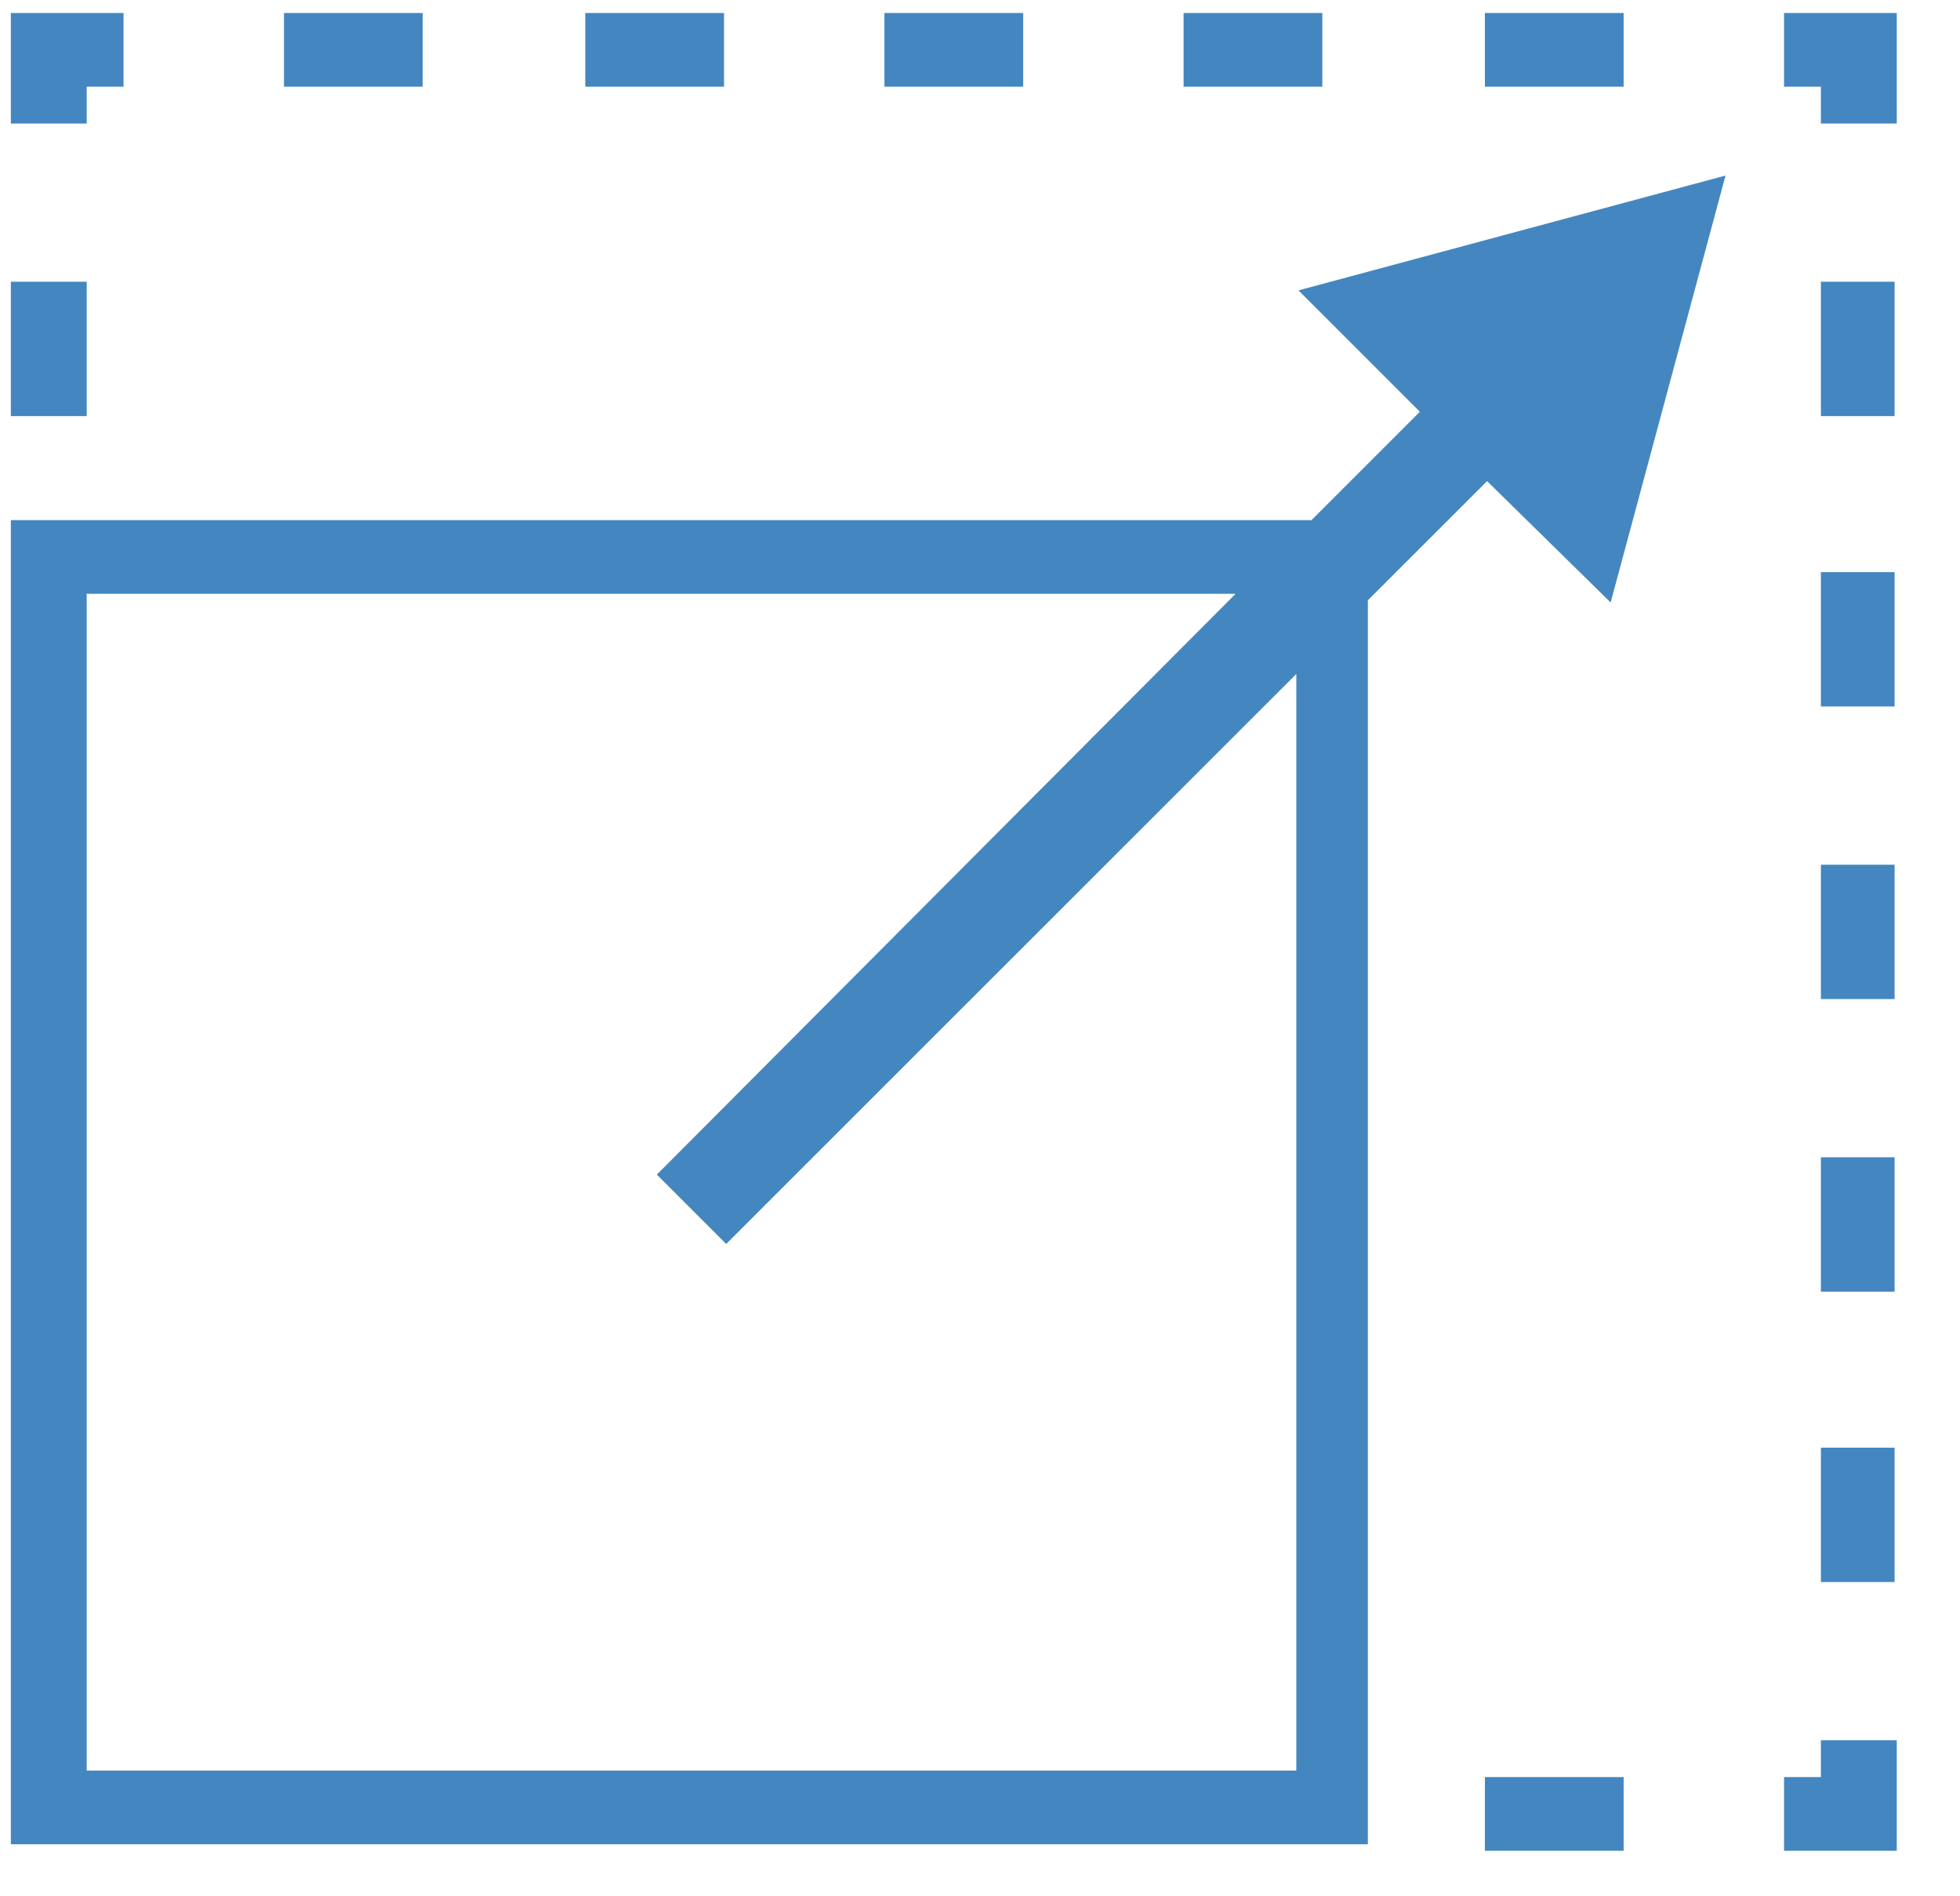 <svg width="62" height="60" viewBox="0 0 62 60" fill="none" xmlns="http://www.w3.org/2000/svg">
<path d="M60 58.56H56.434V56.228H57.6V55.063H60V58.56Z" fill="#4487C0"/>
<path d="M51.36 58.56H46.971V56.228H51.36V58.56Z" fill="#4487C0"/>
<path d="M2.743 13.166H0.343V8.914H2.743V13.166Z" fill="#4487C0"/>
<path d="M2.743 3.909H0.343V0.411H3.908V2.743H2.743V3.909Z" fill="#4487C0"/>
<path fill-rule="evenodd" clip-rule="evenodd" d="M8.983 2.743H13.371V0.411H8.983V2.743ZM22.903 2.743H18.514V0.411H22.903V2.743ZM27.977 2.743H32.366V0.411H27.977V2.743ZM41.829 2.743H37.44V0.411H41.829V2.743ZM51.36 2.743H46.971V0.411H51.36V2.743Z" fill="#4487C0"/>
<path d="M60 3.909H57.6V2.743H56.434V0.411H60V3.909Z" fill="#4487C0"/>
<path fill-rule="evenodd" clip-rule="evenodd" d="M57.6 13.166H59.931V8.914H57.6V13.166ZM59.931 22.354H57.6V18.103H59.931V22.354ZM57.6 31.611H59.931V27.36H57.6V31.611ZM59.931 40.869H57.6V36.617H59.931V40.869ZM59.931 50.057H57.6V45.806H59.931V50.057Z" fill="#4487C0"/>
<path fill-rule="evenodd" clip-rule="evenodd" d="M54.583 5.554L50.949 19.063L47.04 15.223L43.269 18.994V58.354H0.343V16.457H41.486L44.914 13.028L41.074 9.188L54.583 5.554ZM2.743 56.023H41.006V21.326L22.971 39.36L20.777 37.166L39.086 18.788H2.743V56.023Z" fill="#4487C0"/>
</svg>
